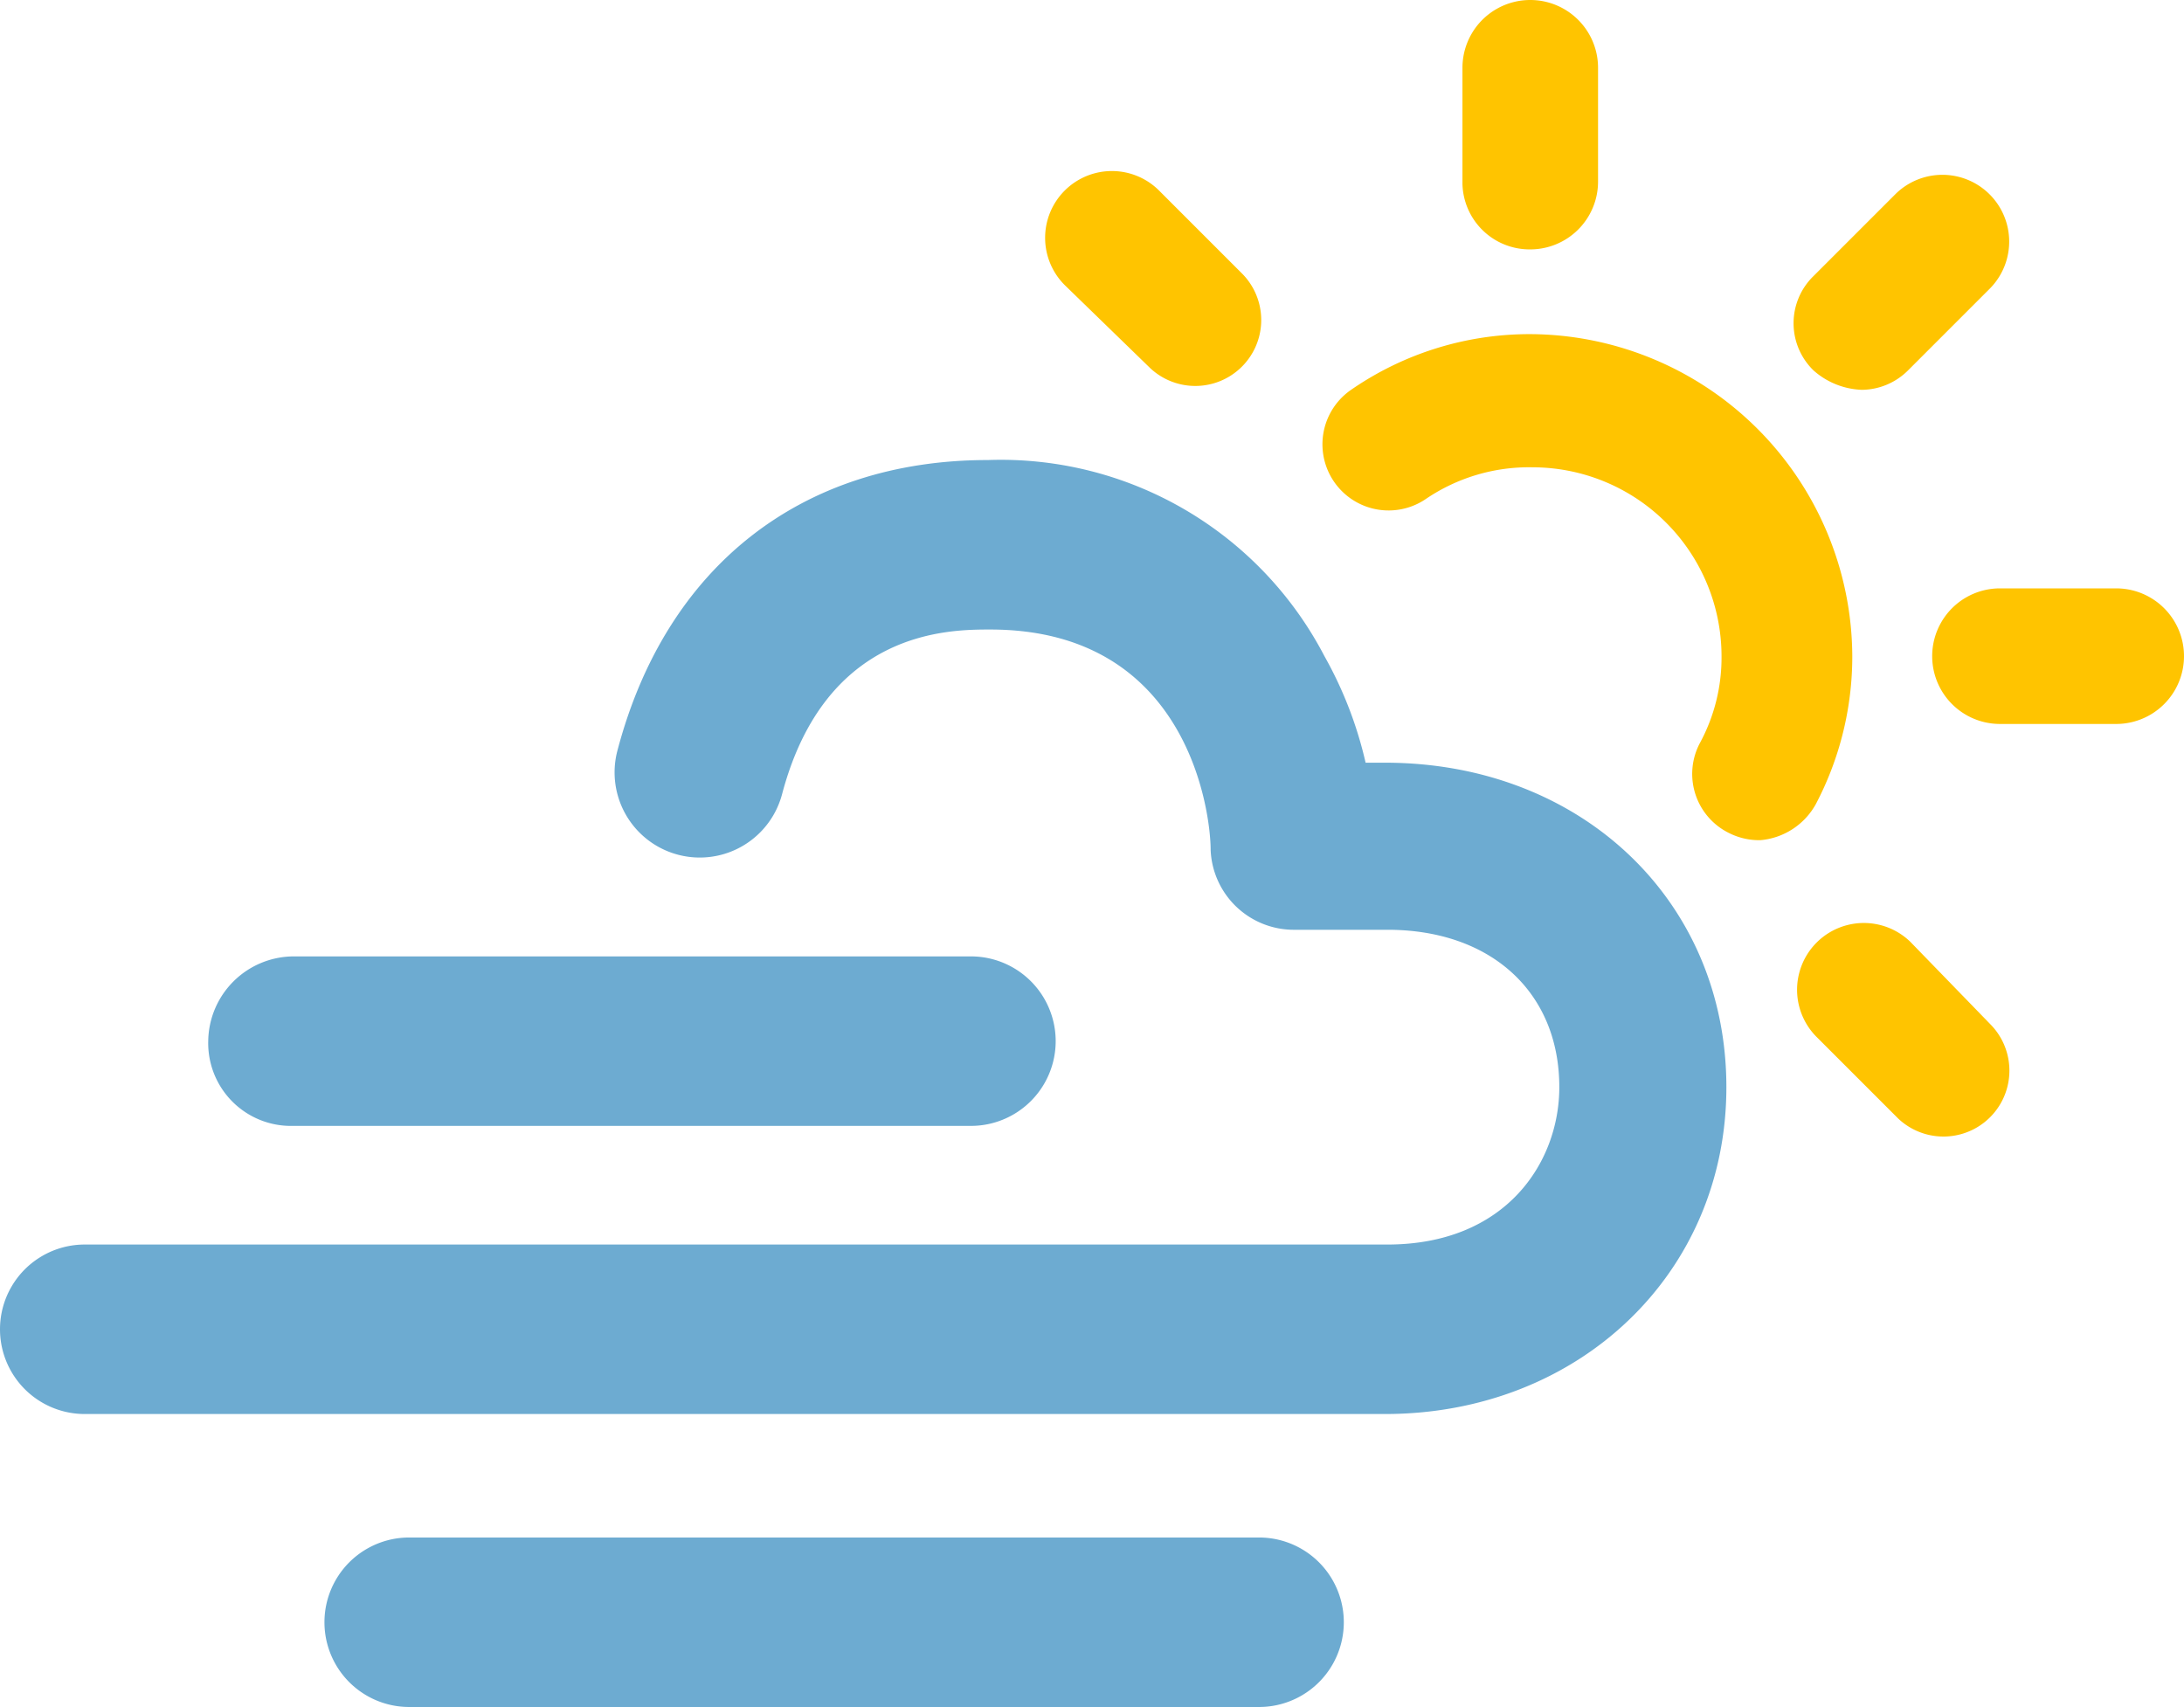 <svg xmlns="http://www.w3.org/2000/svg" width="90.2" height="70.5" viewBox="0 0 90.2 70.5">
  <g id="cloud-wind-2-sun" transform="translate(-0.4 -10.2)">
    <path id="Path_91" data-name="Path 91" d="M57.6,41.7h-.8a16.408,16.408,0,0,0-1.7-4.4,15.065,15.065,0,0,0-13.9-8.1c-7.7,0-13.3,4.4-15.3,12A3.517,3.517,0,1,0,32.7,43c1.8-6.8,6.9-6.8,8.6-6.8,8.2,0,9.1,7.6,9.1,9.1a3.438,3.438,0,0,0,3.5,3.3h3.8c4.3,0,7.1,2.6,7.1,6.5,0,3.1-2.2,6.5-7.1,6.5H3.9a3.5,3.5,0,1,0,0,7H57.6c8,0,14.1-5.8,14.1-13.5S65.7,41.7,57.6,41.7Z" fill="#6dabd1"/>
    <path id="Path_92" data-name="Path 92" d="M75.4,43.4a13.1,13.1,0,0,0,1.5-6.1A13.359,13.359,0,0,0,63.6,24a12.959,12.959,0,0,0-7.4,2.3,2.732,2.732,0,1,0,3.1,4.5,7.578,7.578,0,0,1,4.4-1.3,7.81,7.81,0,0,1,7.8,7.8,7.4,7.4,0,0,1-.9,3.6,2.72,2.72,0,0,0,1.2,3.7,2.768,2.768,0,0,0,1.3.3A2.9,2.9,0,0,0,75.4,43.4Z" fill="#ffc400"/>
    <path id="Path_93" data-name="Path 93" d="M63.6,20.5a2.8,2.8,0,0,0,2.8-2.8V13a2.8,2.8,0,1,0-5.6,0v4.8A2.775,2.775,0,0,0,63.6,20.5Z" fill="#ffc400"/>
    <path id="Path_94" data-name="Path 94" d="M87.8,34.5H83a2.8,2.8,0,1,0,0,5.6h4.8a2.8,2.8,0,1,0,0-5.6Z" fill="#ffc400"/>
    <path id="Path_95" data-name="Path 95" d="M77.3,26.3a2.732,2.732,0,0,0,1.9-.8l3.4-3.4a2.758,2.758,0,0,0-3.9-3.9l-3.4,3.4a2.717,2.717,0,0,0,0,3.9A3.176,3.176,0,0,0,77.3,26.3Z" fill="#ffc400"/>
    <path id="Path_96" data-name="Path 96" d="M79.3,49.1A2.758,2.758,0,0,0,75.4,53l3.4,3.4a2.723,2.723,0,0,0,3.8-3.9Z" fill="#ffc400"/>
    <path id="Path_97" data-name="Path 97" d="M47.9,25.4a2.723,2.723,0,0,0,3.8-3.9l-3.4-3.4A2.758,2.758,0,1,0,44.4,22Z" fill="#ffc400"/>
    <path id="Path_98" data-name="Path 98" d="M12.5,56.7h28a3.5,3.5,0,0,0,0-7h-28A3.543,3.543,0,0,0,9,53.2,3.418,3.418,0,0,0,12.5,56.7Z" fill="#6dabd1"/>
    <path id="Path_99" data-name="Path 99" d="M52.4,73.7H17.3a3.5,3.5,0,1,0,0,7H52.4a3.5,3.5,0,0,0,0-7Z" fill="#6dabd1"/>
  </g>
</svg>
